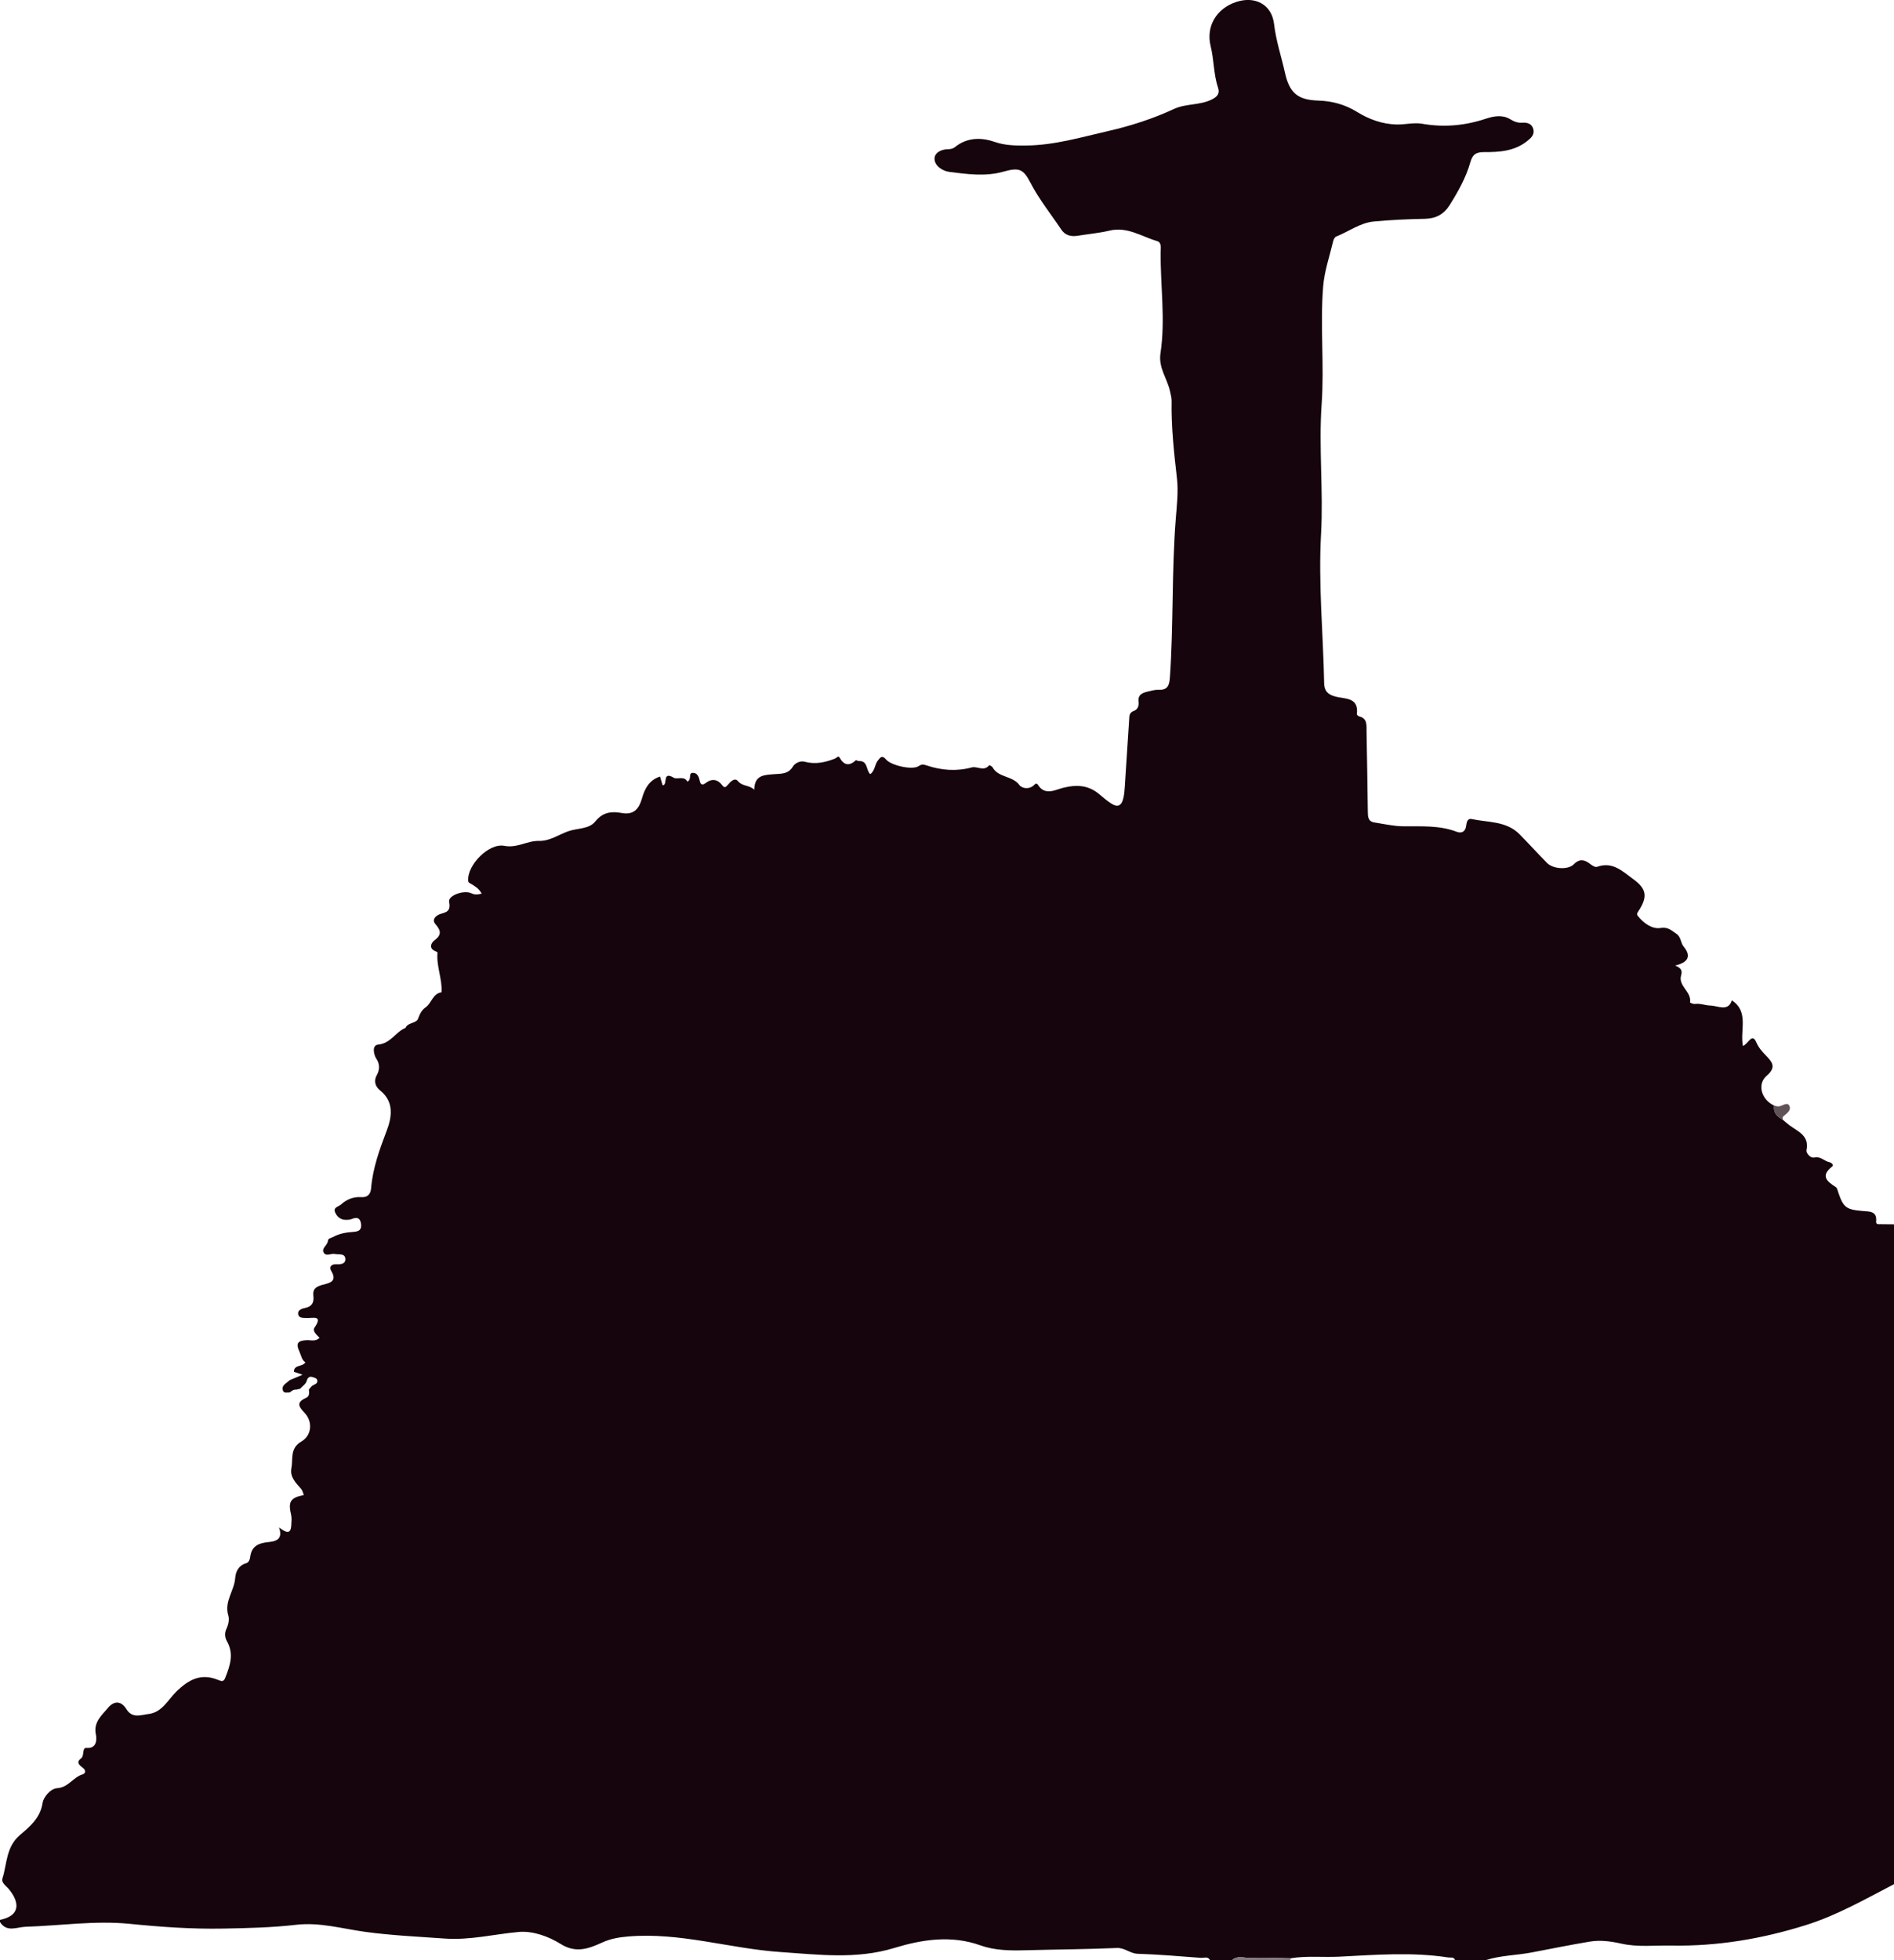<?xml version="1.0" encoding="iso-8859-1"?>
<!-- Generator: Adobe Illustrator 16.0.0, SVG Export Plug-In . SVG Version: 6.00 Build 0)  -->
<!DOCTYPE svg PUBLIC "-//W3C//DTD SVG 1.1//EN" "http://www.w3.org/Graphics/SVG/1.1/DTD/svg11.dtd">
<svg version="1.1" id="Layer_1" xmlns="http://www.w3.org/2000/svg" xmlns:xlink="http://www.w3.org/1999/xlink" x="0px" y="0px"
	 width="850px" height="879.242px" viewBox="0 0 850 879.242" style="enable-background:new 0 0 850 879.242;" xml:space="preserve"
	>
<g>
	<path style="fill:#16050C;" d="M666.998,879.24c-4.668,0-9.334,0-14,0c-0.553-1.521-1.938-0.967-2.979-1.127
		c-16.295-2.52-32.617-1.193-48.941-0.361c-7.295,0.373-14.635-0.475-21.904,0.729c-6.075-0.095-12.158-0.394-18.225-0.183
		c-2.627,0.092-5.531-1.176-7.951,0.939c-3.332,0-6.666,0-10,0c-0.996-1.744-2.682-0.854-4.035-0.953
		c-9.461-0.709-18.922-1.535-28.398-1.836c-3.438-0.107-5.75-2.74-9.32-2.592c-13.809,0.579-27.639,0.666-41.459,1.025
		c-6.707,0.176-13.525,0.041-19.764-2.197c-13.172-4.723-26.298-2.609-38.681,1.158c-17.083,5.203-33.939,2.984-50.941,1.84
		c-22.934-1.541-45.265-9.004-68.589-6.979c-3.996,0.346-7.653,0.936-11.45,2.652c-5.851,2.646-11.739,5.076-18.65,0.747
		c-5.503-3.446-12.587-6.005-18.913-5.438c-11.082,0.99-21.855,3.768-33.298,2.949c-11.775-0.846-23.547-1.371-35.275-2.949
		c-10.371-1.396-20.72-4.449-31.207-3.229c-10.964,1.271-21.918,1.508-32.893,1.715c-13.984,0.262-27.875-0.721-41.832-2.125
		c-15.53-1.566-31.225,0.82-46.853,1.314c-3.877,0.123-8.396,2.664-11.442-2.104c0-0.334,0-0.668,0-1
		c9.039-1.813,8.997-7.604,4.065-13.666c-1.245-1.533-3.592-2.922-2.962-4.928c2.082-6.629,1.57-14.063,7.801-19.422
		c4.375-3.764,9.219-7.604,10.219-14.494c0.328-2.262,3.315-6.348,6.554-6.557c5.011-0.321,7.134-4.938,11.358-6.186
		c1.379-0.406,1.717-1.773,0.087-2.994c-1.333-1-3.168-2.395-0.825-4.109c1.76-1.291,0.348-4.95,2.583-4.773
		c5.269,0.409,4.33-5.18,4.169-5.902c-1.259-5.678,2.64-8.721,5.495-12.146c2.659-3.188,5.879-3.084,8.148,0.603
		c2.681,4.352,6.486,2.647,10.021,2.217c6.028-0.735,8.643-6.312,12.282-9.896c5.727-5.645,11.295-8.537,18.99-5.336
		c1.551,0.646,2.398,0.771,3.073-0.934c2.147-5.424,4.05-10.799,0.751-16.52c-0.924-1.604-1.054-3.648-0.266-5.336
		c0.966-2.064,1.478-4.271,0.879-6.271c-1.838-6.145,2.687-10.961,3.119-16.612c0.234-3.056,1.536-5.688,4.899-6.706
		c1.261-0.383,1.692-1.732,1.828-2.807c0.6-4.729,3.556-6.186,7.89-6.648c3.25-0.35,7.061-0.918,5.051-6.63
		c3.34,2.546,5.353,3.136,5.517-1.091c0.058-1.488,0.278-3.053-0.059-4.469c-1.424-5.979-0.445-7.693,5.673-8.971
		c-0.392-0.939-0.571-2.012-1.18-2.707c-2.359-2.709-5.161-5.363-4.387-9.291c0.82-4.16-0.813-8.941,4.513-12.027
		c4.656-2.693,5.177-8.965,1.304-12.92c-3.313-3.387-3.025-4.912,0.98-6.762c1.333-0.615,1.222-2.234,1.055-3.6
		c0.525-0.59,0.965-1.301,1.594-1.74c0.884-0.621,2.301-0.791,2.184-2.211c-0.095-1.148-1.243-1.354-2.175-1.656
		c-1.499-0.49-2.234,0.527-2.537,1.6c-0.49,1.725-1.998,2.453-3.011,3.654c-0.541,0.131-1.082,0.262-1.623,0.391
		c-1.222-0.121-2.133,0.498-2.987,1.252c-1.11-0.051-2.658,0.529-3.092-0.838c-0.801-2.521,1.729-3.244,2.984-4.643
		c1.756-0.74,3.513-1.48,5.834-2.459c-1.82-0.605-2.863-0.953-3.907-1.305c0.045-3.354,3.761-2.041,5.174-4.244
		c-1.691-1.035-1.864-3.063-2.672-4.77c-1.758-3.713-0.84-4.998,3.259-5.18c1.867-0.084,3.945,0.752,5.755-1.041
		c-1.271-1.365-3.329-3.029-2.26-4.586c3.933-5.732-0.709-4.193-3.413-4.313c-1.503-0.062-3.462,0.15-3.87-1.477
		c-0.543-2.177,1.725-2.763,3.181-3.068c3.157-0.668,3.907-2.614,3.581-5.387c-0.367-3.121,1.131-4.088,4.051-4.953
		c2.263-0.67,7.119-1.088,4.024-6.146c-1.194-1.95,0.054-3.192,2.238-3.071c2.006,0.108,4.197-0.193,4.045-2.433
		c-0.18-2.646-2.9-1.8-4.709-2.19c-1.712-0.371-4.007,1.299-5.042-0.681c-1.042-1.987,1.851-3.229,1.949-5.302
		c0.049-1.032,1.415-1.154,2.275-1.631c2.852-1.574,5.944-2.076,9.089-2.287c2.349-0.157,3.85-0.812,3.485-3.559
		c-0.371-2.783-1.811-3.195-4.201-2.215c-0.887,0.362-1.968,0.4-2.95,0.354c-2.25-0.104-3.776-1.627-4.511-3.444
		c-0.888-2.194,1.562-2.42,2.701-3.456c2.583-2.355,5.658-3.505,9.003-3.281c3.217,0.215,4.275-1.66,4.48-4.068
		c0.77-9.045,3.794-17.312,6.999-25.76c2.137-5.631,3.616-12.762-2.922-17.992c-1.885-1.508-3.204-3.871-1.459-7.035
		c1.091-1.979,1.521-4.639-0.332-7.346c-0.885-1.293-2.258-5.926,0.884-6.225c5.659-0.535,7.8-5.691,12.253-7.486
		c1.042-2.373,4.008-1.892,5.45-3.668c0.852-2.094,1.46-4.09,3.647-5.609c2.623-1.821,3.102-6.121,7.087-6.711
		c0.374-6.016-2.404-11.717-1.811-17.764c0.017-0.171-0.47-0.467-0.769-0.58c-3.461-1.312-2.031-3.906-0.553-5.003
		c3.415-2.533,2.727-4.53,0.38-7.216c-1.237-1.415-0.837-2.856,1.063-4.035c2.165-1.347,6.237-0.563,5.093-5.938
		c-0.613-2.875,6.668-5.478,9.952-3.885c1.602,0.777,2.938,0.59,4.654,0.171c-1.229-2.309-2.986-3.278-4.657-4.312
		c-0.678-0.42-1.374-0.506-1.423-1.649c-0.299-7.019,9.34-16.833,16.276-15.475c5.696,1.116,10.245-2.339,15.531-2.213
		c4.768,0.113,8.778-2.762,13.007-4.291c4.09-1.479,9.42-0.911,12.229-4.412c3.421-4.264,7.354-4.633,11.93-3.809
		c5.412,0.975,7.715-1.92,9.045-6.572c1.22-4.269,3.129-8.134,8.089-9.795c0.426,1.415,0.834,2.768,1.18,3.916
		c2.505,0.093-0.426-6.618,5.01-3.373c1.476,0.881,4.711-0.984,6.089,1.736c2.162-0.87,0.197-3.989,2.538-3.932
		c2.086,0.052,2.706,1.97,3.104,3.924c0.224,1.103,1.034,1.843,2.513,0.689c2.817-2.197,5.504-1.739,7.496,0.956
		c1.11,1.501,1.716,0.71,2.614-0.322c1.165-1.339,2.981-3.293,4.479-1.498c1.998,2.396,4.906,1.599,7.283,3.804
		c0.065-6.723,4.727-6.598,8.81-6.947c3.279-0.281,6.433,0.108,8.578-3.518c0.685-1.156,2.979-2.695,5.244-2.074
		c4.689,1.285,9.166,0.316,13.533-1.382c0.703-0.272,1.555-1.458,2.04-0.596c1.998,3.553,4.287,4.117,7.364,1.34
		c0.196-0.178,0.931,0.37,1.4,0.344c4.063-0.227,3.125,4.052,5.07,5.868c2.201-1.579,1.979-4.278,3.411-6.09
		c1.213-1.536,1.925-2.564,3.697-0.482c2.306,2.71,11.768,4.828,14.595,2.992c1.528-0.992,2.095-0.832,3.67-0.312
		c6.595,2.18,13.284,2.742,20.213,0.867c2.41-0.652,5.477,2,7.83-1.007c0.039-0.052,1.225,0.487,1.485,0.965
		c2.601,4.725,8.938,3.673,12.069,7.98c1.086,1.492,4.507,2.174,6.72-0.182c0.517-0.548,1.147-0.672,1.61,0.081
		c3.09,5.034,7.974,2.129,11.16,1.337c6.392-1.59,11.65-1.229,16.613,3.077c1.5,1.301,3.051,2.564,4.688,3.682
		c3.271,2.229,5.103,1.447,5.929-2.502c0.307-1.461,0.439-2.966,0.542-4.459c0.679-10.109,1.347-20.221,1.97-30.334
		c0.104-1.689-0.021-3.241,2.104-3.984c1.771-0.619,2.336-2.312,2.115-4.11c-0.387-3.156,1.733-4.002,4.117-4.561
		c1.611-0.378,3.275-0.876,4.896-0.809c4.082,0.172,4.816-1.999,5.066-5.565c1.653-23.743,0.756-47.576,2.643-71.31
		c0.475-5.957,1.186-12.036,0.518-17.915c-1.314-11.554-2.604-23.074-2.384-34.718c0.028-1.519-0.426-2.913-0.729-4.371
		c-1.2-5.743-5.297-10.472-4.281-17.123c2.294-15.047-0.068-30.227,0.072-45.354c0.017-1.746,0.531-4.282-1.545-4.896
		c-7.002-2.072-13.431-6.634-21.414-4.719c-4.668,1.12-9.508,1.514-14.258,2.303c-3.058,0.509-5.662-0.201-7.408-2.823
		c-4.601-6.902-9.859-13.375-13.697-20.772c-3.309-6.376-5.083-7.178-12.348-5.131c-8.09,2.279-16.248,1.083-24.291,0.055
		c-2.841-0.363-6.5-2.67-6.519-5.859c-0.016-2.837,3.146-4.321,6.356-4.314c0.945,0.002,2.088-0.333,2.81-0.922
		c5.42-4.426,11.886-4.393,17.664-2.385c4.935,1.714,9.616,1.715,14.5,1.661c12.556-0.137,24.622-3.751,36.646-6.493
		c9.957-2.271,20.01-5.489,29.465-9.887c5.324-2.477,11.473-1.597,16.839-4.188c2.534-1.224,3.881-2.676,2.978-5.334
		c-2.052-6.044-1.789-12.462-3.326-18.616c-2.236-8.962,2.646-16.953,11.437-19.869c8.485-2.815,15.999,1.101,17.021,9.94
		c0.871,7.519,3.271,14.546,4.885,21.815c1.99,8.965,5.623,12.187,14.893,12.477c6.277,0.195,12.02,1.742,17.43,5.083
		c5.398,3.334,11.355,5.502,17.797,5.647c3.812,0.086,7.752-0.98,11.422-0.333c9.875,1.743,19.352,0.838,28.791-2.316
		c3.48-1.162,7.4-1.76,10.691,0.257c1.836,1.125,3.461,1.734,5.482,1.587c2.422-0.176,4.457,0.588,4.998,3.076
		c0.5,2.299-1.02,3.746-2.811,5.173c-5.721,4.565-12.604,4.994-19.281,4.935c-3.934-0.035-5.303,1.322-6.211,4.531
		c-1.963,6.925-5.459,13.117-9.25,19.178c-2.604,4.163-6.168,6.126-11.146,6.224c-7.648,0.15-15.314,0.48-22.926,1.208
		c-6.215,0.595-11.303,4.532-16.969,6.789c-0.607,0.242-1.1,1.278-1.275,2.033c-1.604,6.771-3.951,13.494-4.502,20.357
		c-1.412,17.549,0.566,35.182-0.674,52.775c-1.363,19.397,0.828,38.796-0.266,58.262c-1.248,22.248,0.949,44.564,1.393,66.857
		c0.068,3.413,1.5,5.095,5.084,6.053c4.066,1.087,10.572,0.171,9.578,7.841c-0.039,0.299,0.57,0.907,0.967,1.001
		c3.854,0.911,3.352,3.986,3.398,6.758c0.211,11.975,0.414,23.948,0.57,35.923c0.029,2.28,0.043,4.49,2.947,4.934
		c4.27,0.653,8.549,1.665,12.834,1.714c8.125,0.093,16.242-0.532,24.09,2.456c2.117,0.807,3.896,0.095,4.258-2.661
		c0.182-1.413,0.504-3.467,2.496-3.038c7.34,1.583,15.494,0.808,21.414,6.769c4.211,4.241,8.205,8.699,12.41,12.946
		c2.717,2.74,9.453,3.171,12.014,0.552c2.414-2.47,4.596-2.123,6.951-0.389c1.111,0.819,2.467,1.913,3.559,1.525
		c6.959-2.473,11.338,2.062,16.162,5.562c5.949,4.312,6.588,7.822,2.342,14.308c-0.512,0.779-0.932,1.359-0.318,2.143
		c2.59,3.316,6.424,6.026,10.104,5.456c3.551-0.549,4.82,1.021,7.121,2.523c2.322,1.517,1.873,4.008,3.363,5.812
		c3.482,4.226,2.162,7.056-3.826,8.516c2.289,0.919,3.434,1.921,2.682,4.438c-1.414,4.749,4.828,7.297,4,12.104
		c-0.02,0.114,1.463,0.775,2.17,0.676c2.383-0.346,4.607,0.649,6.834,0.699c3.523,0.073,8.043,2.963,9.785-2.324
		c7.785,5.182,3.541,13.396,4.936,20.479c2.436-0.896,4.076-6.106,6.021-1.646c1.062,2.437,2.414,3.899,4.049,5.646
		c2.586,2.756,5.449,5.226,0.666,9.284c-4.541,3.857-2.428,10.847,3.301,13.455c-0.504,3.154,1.279,4.929,3.785,6.265
		c1.018,0.854,1.986,1.765,3.051,2.55c3.859,2.848,9.07,4.645,7.639,11.293c-0.172,0.797,1.359,3.657,3.729,3.162
		c2.646-0.557,4.238,1.607,6.461,2.079c0.969,0.205,2.25,1.261,1.355,1.97c-5.418,4.293-2.283,6.73,1.656,9.256
		c0.574,0.369,0.771,1.412,1.029,2.182c2.359,7.05,3.615,7.898,11.141,8.545c2.771,0.238,6.395-0.07,5.91,4.646
		c-0.158,1.553,1.158,1.246,2.07,1.268c1.986,0.048,3.975,0.041,5.959,0.061c0,98.666,0,197.332,0,296
		c-12.922,6.678-25.438,13.92-39.568,18.35c-19.77,6.195-39.707,9.549-60.354,9.176c-7.479-0.137-15.047,0.785-22.404-0.852
		c-4.785-1.066-9.514-1.709-14.293-0.904c-8.688,1.461-17.328,3.188-25.979,4.852C680.625,877.16,673.637,877.146,666.998,879.24z"
		/>
	<path style="fill:#83797E;" d="M579.172,878.484c0.115,0.291,0.059,0.545-0.174,0.758c-8.668,0-17.334,0-26,0
		c2.418-2.115,5.324-0.852,7.951-0.939C567.015,878.091,573.098,878.39,579.172,878.484z"/>
	<path style="fill:#5F5358;" d="M796.211,495.97c0.625,0.125,1.25,0.361,1.875,0.355c1.689-0.018,3.869-2.146,4.863-0.416
		c1.211,2.104-1.109,3.6-2.705,4.938c-0.275,0.23-0.174,0.914-0.246,1.391C797.492,500.9,795.709,499.125,796.211,495.97z"/>
</g>
</svg>
